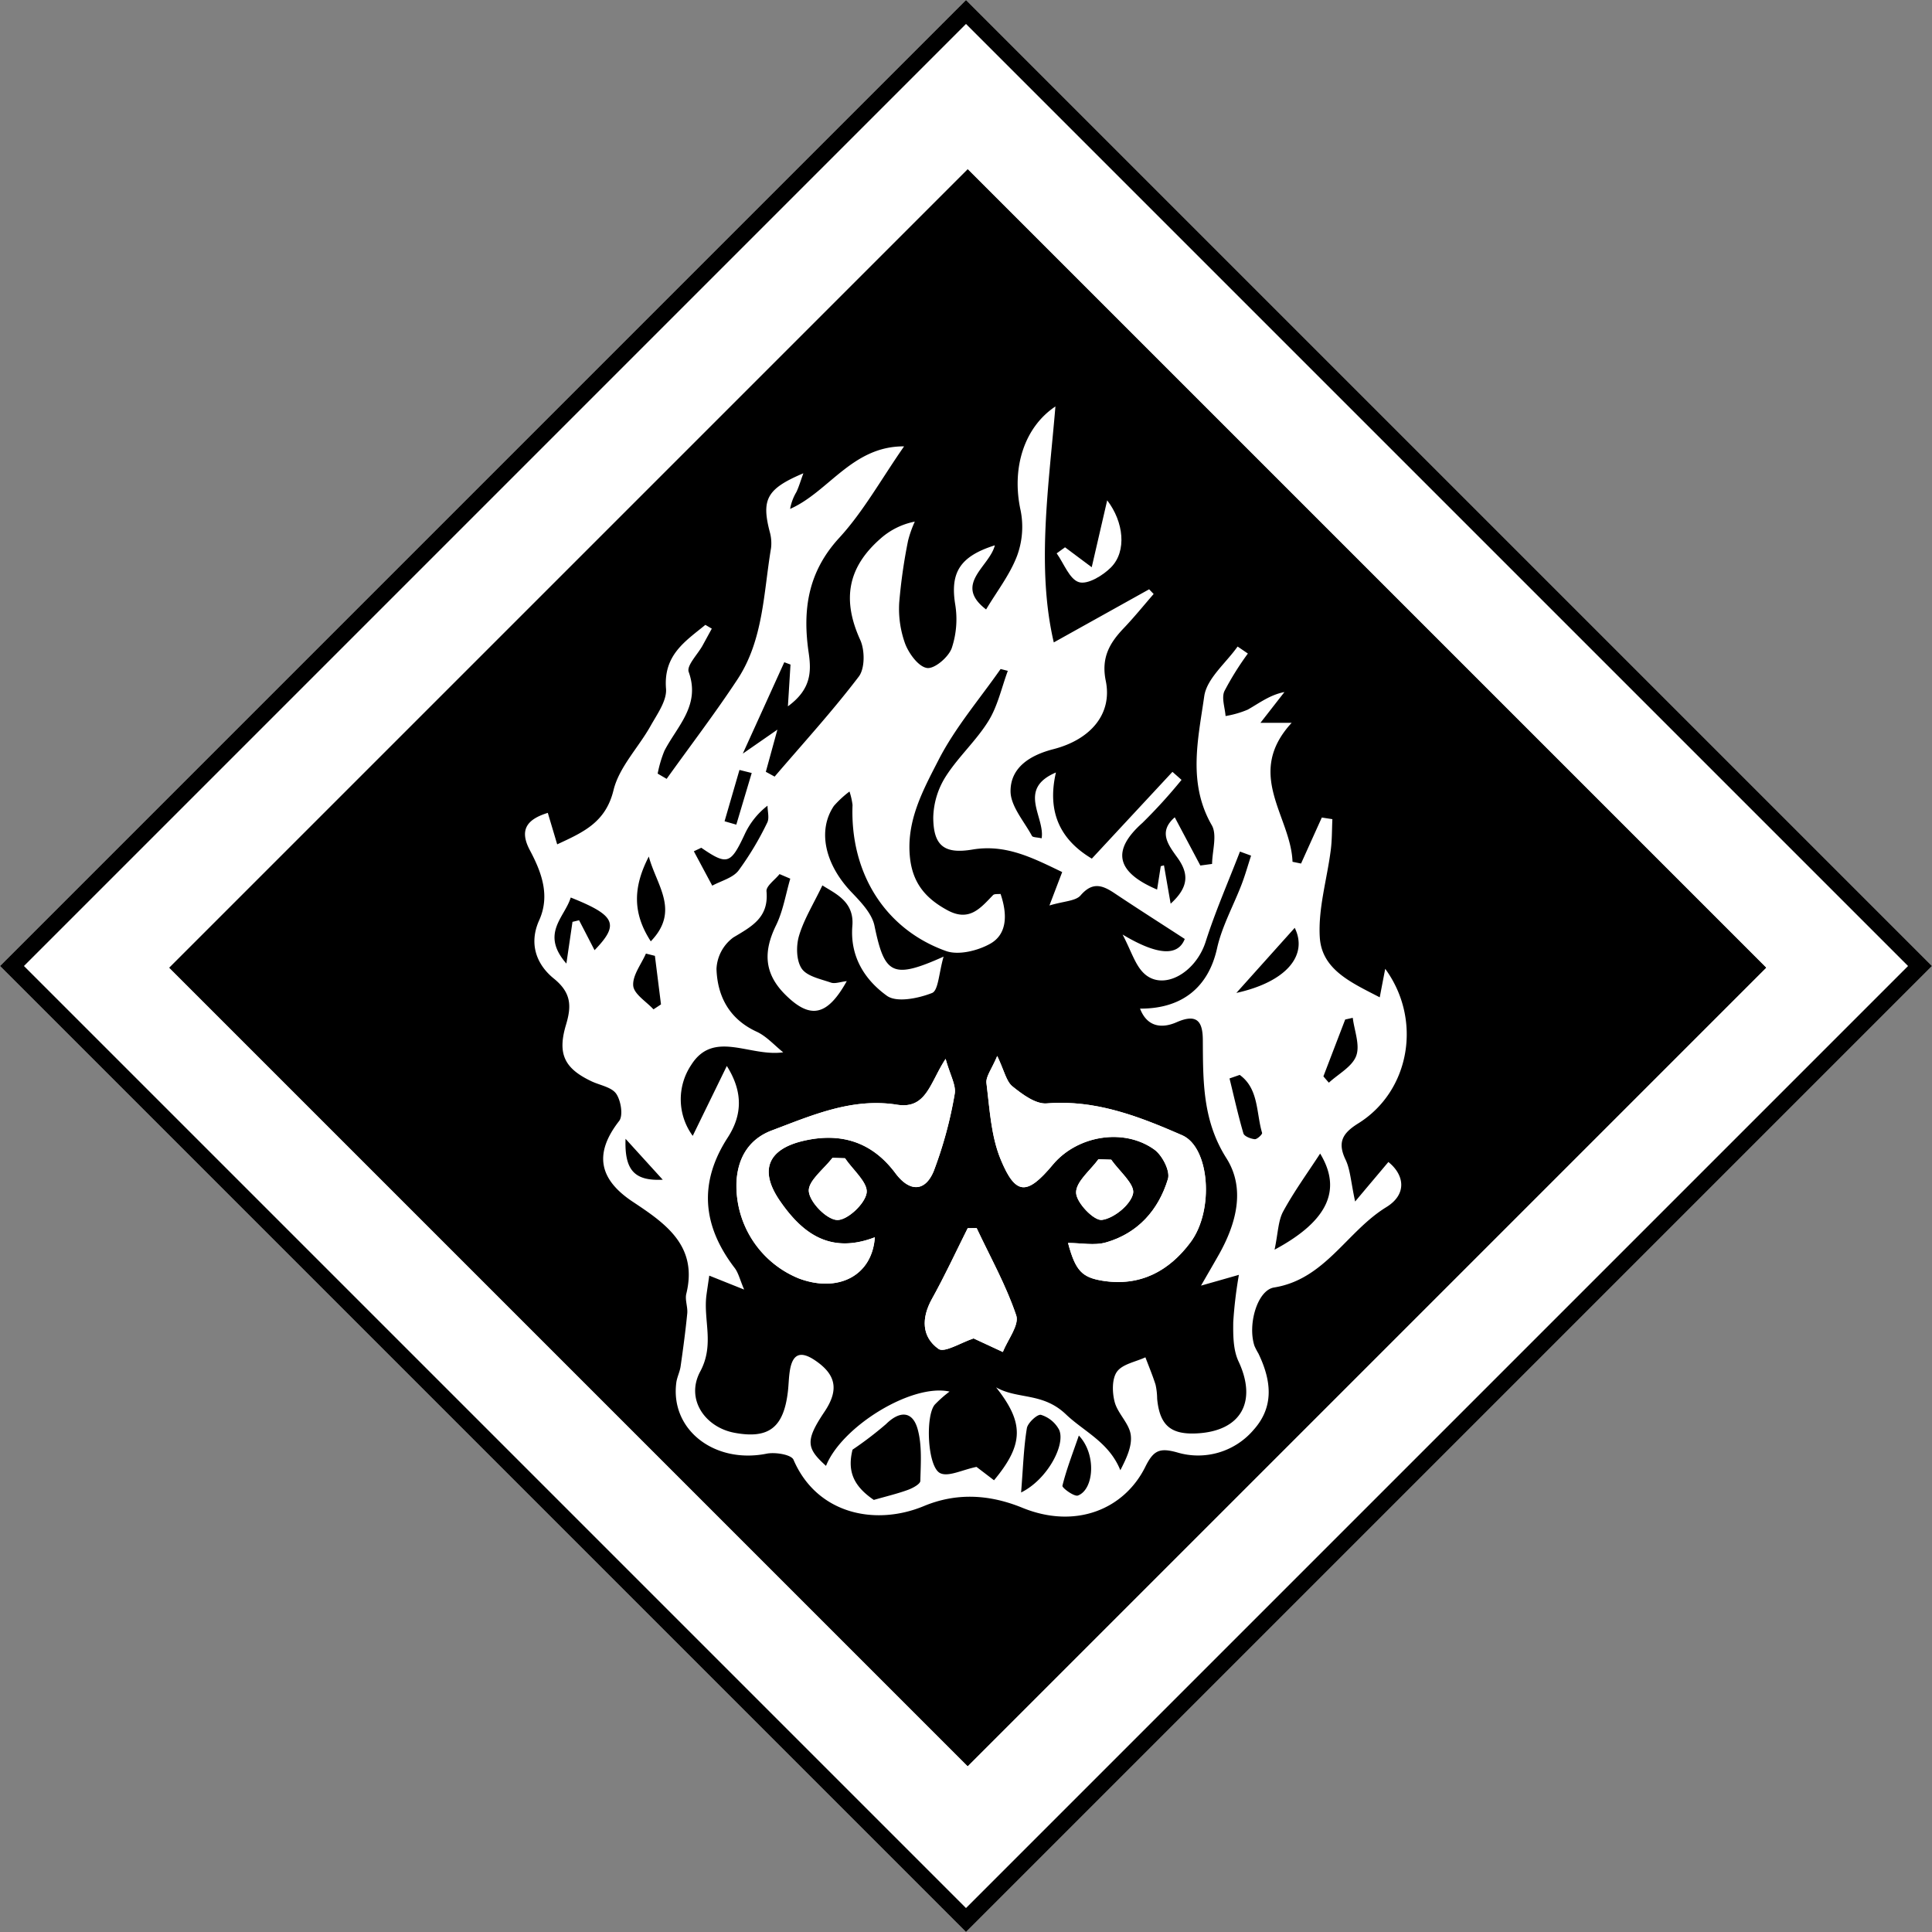 <svg id="Component_271_1" data-name="Component 271 – 1" xmlns="http://www.w3.org/2000/svg" width="342.24" height="342.24" viewBox="0 0 342.24 342.24">
  <rect x="0" y="0" width="342.24" height="342.24" fill="#808080" stroke="none"/>
  <g id="Component_230_19" data-name="Component 230 – 19">
    <g id="Rectangle_3295" data-name="Rectangle 3295" transform="translate(171.12) rotate(45)" fill="#fff" stroke="#000" stroke-width="3">
      <rect width="242" height="242" stroke="none"/>
      <rect x="1.5" y="1.5" width="239" height="239" fill="none"/>
    </g>
    <g id="Rectangle_3296" data-name="Rectangle 3296" transform="translate(171.421 30) rotate(45)" stroke="#000" stroke-width="3">
      <rect width="200" height="200" stroke="none"/>
      <rect x="1.5" y="1.5" width="197" height="197" fill="none"/>
    </g>
  </g>
  <g id="Group_281" data-name="Group 281" transform="translate(20.101 16.9)">
    <path id="Path_3316" data-name="Path 3316" d="M76.94,127.1c.57,1.92,1.07,3.57,1.66,5.57,4.68-2.17,8.59-3.9,9.98-9.6.99-4.08,4.42-7.55,6.57-11.39,1.17-2.09,2.9-4.47,2.73-6.58-.48-5.98,3.42-8.4,6.97-11.31.38.22.76.45,1.14.67-.55,1-1.09,2-1.64,3-.88,1.58-2.86,3.55-2.45,4.67,2.13,5.94-2.05,9.59-4.31,13.98a21.331,21.331,0,0,0-1.19,4.03l1.59.93c4.19-5.86,8.57-11.59,12.53-17.6,4.62-7,4.63-15.34,5.96-23.26a7.378,7.378,0,0,0-.23-2.91c-1.49-5.74-.53-7.62,5.96-10.36-.52,1.43-.8,2.4-1.23,3.31a8.912,8.912,0,0,0-1.12,3c6.85-3.02,11-11.13,20.19-11.08-4.08,5.86-7.22,11.56-11.49,16.21-5.57,6.06-6.52,12.79-5.41,20.35.48,3.29.48,6.46-3.68,9.49.2-3.16.33-5.28.46-7.4l-1.1-.41c-2.23,4.92-4.46,9.83-7.35,16.19,2.54-1.76,3.87-2.68,6.13-4.25-.86,3.14-1.45,5.3-2.05,7.47.52.28,1.04.57,1.56.85,5.02-5.87,10.24-11.58,14.91-17.72,1.1-1.45,1.08-4.69.25-6.5-3.2-7.04-2.31-12.79,3.64-17.98a12.824,12.824,0,0,1,6.03-2.97,20.081,20.081,0,0,0-1.19,3.36,95.469,95.469,0,0,0-1.57,10.98,18.148,18.148,0,0,0,1.06,7.32c.68,1.76,2.38,4.07,3.88,4.27,1.33.18,3.78-1.92,4.36-3.51a16.2,16.2,0,0,0,.61-7.8c-.88-5.54.79-8.46,7.03-10.42-.94,3.8-7.4,6.89-1.55,11.36,1.91-3.2,4.19-6.12,5.46-9.43a14.848,14.848,0,0,0,.66-8.08c-1.67-7.55.65-14.78,6.16-18.45-1.18,14.12-3.38,28.59-.29,41.8,5.58-3.11,11.24-6.26,16.89-9.41.27.28.53.56.8.83-1.76,2.03-3.45,4.12-5.3,6.06-2.53,2.65-4.02,5.25-3.18,9.34,1.19,5.8-2.63,10.38-9.28,12.09-4.05,1.04-7.58,3.18-7.59,7.42-.01,2.65,2.38,5.33,3.79,7.94.15.28.9.24,1.72.43.61-3.81-4.39-8.71,2.53-11.66-1.68,7.27,1.01,12.07,6.36,15.26,5.04-5.43,9.66-10.4,14.28-15.37.54.47,1.08.95,1.61,1.42a93.118,93.118,0,0,1-6.93,7.62c-5.4,4.8-4.79,8.66,2.6,11.81.23-1.46.44-2.8.65-4.14l.57-.15c.33,1.91.66,3.82,1.18,6.79,3.32-3.01,3.17-5.41,1.21-8.14-1.63-2.27-3.46-4.58-.48-7.16,1.58,2.99,3.06,5.76,4.53,8.54.69-.09,1.39-.19,2.08-.28.03-2.32.94-5.14-.06-6.87-4.3-7.48-2.4-15.29-1.33-22.83.45-3.15,3.85-5.89,5.91-8.81.61.41,1.22.83,1.82,1.24a51.748,51.748,0,0,0-4.16,6.67c-.53,1.2.1,2.92.21,4.4a17.235,17.235,0,0,0,3.92-1.13c2.05-1.15,3.92-2.62,6.51-3.12-1.22,1.56-2.43,3.12-4.25,5.45h5.53c-8.38,9.1-.14,16.54.15,24.62.5.1,1.01.21,1.51.31,1.23-2.72,2.45-5.44,3.68-8.15.62.1,1.24.19,1.87.29-.09,1.83-.05,3.68-.29,5.5-.66,5.15-2.25,10.34-1.94,15.42.35,5.78,5.65,8.05,10.62,10.64.35-1.84.64-3.35.97-5.05,6.59,9.01,4.4,21.65-4.76,27.37-2.78,1.73-3.76,3.33-2.26,6.45.83,1.74.92,3.83,1.69,7.4,2.44-2.91,4.17-4.95,5.89-7,2.78,2.22,3.42,5.67-.37,8-6.98,4.28-10.84,12.78-19.88,14.23-2.97.48-4.72,6.59-3.47,10.35a11.991,11.991,0,0,0,.69,1.33c2.25,4.66,2.9,9.35-.83,13.52a12.909,12.909,0,0,1-13.61,4c-3.07-.84-4.14-.35-5.59,2.57-3.73,7.53-12.36,11.1-21.78,7.25-5.9-2.41-11.71-2.68-17.42-.31-8.61,3.59-18.98,1.44-23.12-8.2-.39-.91-3.25-1.38-4.77-1.07-9.21,1.84-17.08-4.22-15.99-12.59.13-.97.62-1.89.76-2.86.45-3.13.87-6.26,1.18-9.4.11-1.14-.43-2.4-.17-3.47,2.1-8.52-3.72-12.48-9.47-16.3-6.11-4.05-6.85-8.63-2.43-14.31.75-.96.32-3.61-.51-4.82-.81-1.18-2.85-1.5-4.35-2.2-4.82-2.28-6.1-4.84-4.55-10.02.99-3.3.97-5.67-2.16-8.2-2.99-2.42-4.5-6.08-2.59-10.32,1.97-4.38.43-8.5-1.65-12.41-1.9-3.58-.58-5.47,3.22-6.63Zm81.46-25.17-1.25-.32c-3.73,5.34-8.06,10.38-11,16.12-2.73,5.33-5.79,10.84-5.04,17.43.52,4.49,2.85,7.14,6.64,9.19,3.86,2.08,5.83-.38,8.05-2.68.26-.27.9-.16,1.34-.22,1.33,3.9,1.04,7.22-1.84,8.83-2.21,1.24-5.62,2.08-7.84,1.28-10.88-3.9-17-13.93-16.54-25.87a12.426,12.426,0,0,0-.54-2.38,18.49,18.49,0,0,0-2.76,2.55c-2.96,4.38-1.57,10.39,3.13,15.3,1.65,1.73,3.61,3.76,4.06,5.94,1.78,8.59,3.14,9.54,12.24,5.46-.84,2.89-.92,6-2.04,6.44-2.44.96-6.28,1.75-8.01.49-3.88-2.8-6.56-6.9-6.11-12.39.36-4.36-3.13-5.75-5.31-7.16-1.63,3.39-3.28,6.04-4.14,8.93-.53,1.79-.49,4.37.47,5.8.93,1.38,3.34,1.85,5.18,2.49.72.25,1.66-.13,2.81-.26-3.51,6.3-6.53,6.75-10.92,2.37-3.77-3.77-3.86-7.66-1.61-12.25,1.25-2.56,1.71-5.5,2.52-8.27-.63-.27-1.26-.54-1.9-.81-.81,1.02-2.39,2.11-2.31,3.04.43,4.66-2.59,6.22-5.9,8.2a7.336,7.336,0,0,0-2.96,5.55c.16,4.87,2.27,8.9,7.12,11.13,1.75.81,3.14,2.41,4.7,3.65-5.94.85-12.33-4.05-16.3,2.24a10.942,10.942,0,0,0,.27,12.56c2.33-4.78,4.19-8.58,6.04-12.38,2.99,4.74,2.65,8.84.16,12.68-5.2,8.03-4.47,15.66,1.23,23.1.66.86.91,2.03,1.68,3.83-2.66-1.06-4.25-1.7-6.18-2.47-.21,1.47-.36,2.42-.49,3.38-.61,4.47,1.47,8.8-1.11,13.6-2.64,4.92.87,9.89,6.08,10.86,6.09,1.13,8.73-.94,9.46-7.42.13-1.16.14-2.33.32-3.48.44-2.93,1.75-3.75,4.42-1.97,3.77,2.52,4.36,5.23,1.72,9.16-3.45,5.14-3.17,6.46.28,9.57,2.79-7,15.24-14.65,21.88-13.16a21.39,21.39,0,0,0-2.63,2.33c-1.67,2.06-1.28,11.03.98,12.12,1.46.7,3.88-.59,6.43-1.11.64.49,1.88,1.43,3.1,2.37,5.33-6.39,5.32-10.21.37-16.46,3.82,2.17,8.25.85,12.37,4.78,3.21,3.07,7.63,4.92,9.64,9.9,1.13-2.19,2.14-4.37,1.83-6.34-.31-2-2.29-3.71-2.83-5.73-.45-1.69-.51-4.11.4-5.38.98-1.36,3.3-1.74,5.04-2.55.61,1.62,1.28,3.21,1.8,4.86a11.928,11.928,0,0,1,.28,2.48c.45,4.71,2.41,6.4,7.12,6.13,7.79-.44,10.62-5.66,7.29-12.76-.95-2.03-.96-4.62-.93-6.95a75.746,75.746,0,0,1,1-8.37c-2.72.78-4.17,1.19-6.71,1.91,1.43-2.48,2.31-3.99,3.17-5.51,3.1-5.5,4.73-11.7,1.33-17.06-4.27-6.73-4.13-13.75-4.18-21.01-.03-3.19-1.01-4.67-4.64-3.08-2.38,1.05-5.15,1.05-6.48-2.41,7.61.04,12.15-3.95,13.64-10.67.87-3.92,2.92-7.58,4.37-11.38.63-1.65,1.11-3.37,1.66-5.05l-1.97-.72c-2.05,5.32-4.35,10.56-6.08,15.98-1.81,5.64-7.73,8.87-11.07,5.45-1.47-1.51-2.12-3.83-3.64-6.73q9.18,5.49,11.01.78c-4.14-2.69-8.32-5.35-12.44-8.1-2.15-1.44-3.91-2.06-6.01.38-.88,1.02-2.95,1.01-5.52,1.79,1.04-2.73,1.59-4.17,2.26-5.92-5.24-2.52-9.98-4.98-15.89-3.99-5.05.85-6.94-.71-6.95-5.74a14.146,14.146,0,0,1,2.19-7.17c2.22-3.49,5.42-6.36,7.59-9.87,1.64-2.65,2.32-5.89,3.42-8.86ZM130.92,239.9c-.93,3.73.08,6.39,3.77,8.9,2.35-.67,4.25-1.12,6.07-1.79.84-.31,2.16-1.02,2.17-1.58.07-3.08.33-6.32-.49-9.22-.91-3.2-3.19-3.21-5.59-.84a63.251,63.251,0,0,1-5.92,4.52Zm82.83-52.45c-2.19,3.37-4.6,6.68-6.54,10.24-.91,1.68-.91,3.87-1.53,6.78,9.79-5.25,11.83-10.83,8.07-17.03ZM104.12,133.28c-.44.21-.88.41-1.31.62,1.09,2.03,2.17,4.06,3.26,6.09,1.58-.86,3.62-1.36,4.64-2.66a53.764,53.764,0,0,0,5.09-8.49c.42-.8.06-2,.06-3.02a13.583,13.583,0,0,0-4.09,5.17c-2.45,5.21-3.07,5.42-7.65,2.28Zm56.66,114.2c4.67-2.29,7.95-8.53,6.72-11.13a5.449,5.449,0,0,0-3.2-2.62c-.62-.16-2.34,1.41-2.5,2.37C161.24,239.5,161.14,242.98,160.78,247.48ZM81.31,146.4c.39-.09.78-.19,1.17-.28.9,1.73,1.79,3.46,2.74,5.3,4.45-4.6,3.73-6.16-4.22-9.33-1.06,3.51-5.42,6.38-.77,11.7.45-3.09.77-5.24,1.08-7.38Zm13.52-11.57c-2.75,5.32-2.95,9.94.35,15.02C100.4,144.43,96.21,139.98,94.83,134.83Zm114.42,12.63c-3.33,3.71-6.84,7.63-10.34,11.53C207.81,157.03,211.64,152.3,209.25,147.46Zm10.28,15.94-1.34.3q-1.935,5.04-3.86,10.07c.32.38.64.75.97,1.12,1.69-1.56,4.13-2.83,4.84-4.75s-.33-4.47-.61-6.74Zm-48.52,73.99c-1.13,3.28-2.21,6.04-2.91,8.9-.09.37,2.1,1.98,2.75,1.73,2.83-1.06,3.33-7.31.15-10.63Zm28.5-63.88c-.6.21-1.21.42-1.81.63.8,3.25,1.52,6.52,2.46,9.73.15.52,1.29.96,2.01,1.03.42.04,1.38-.88,1.3-1.12-1.06-3.53-.56-7.81-3.97-10.27ZM95.91,152.42c-.53-.13-1.06-.27-1.59-.4-.83,1.9-2.4,3.87-2.25,5.69.13,1.49,2.31,2.8,3.59,4.19.44-.29.89-.58,1.33-.88l-1.08-8.61Zm17.15-32.39-2.17-.54-2.64,9.09c.69.2,1.38.4,2.08.6l2.73-9.15Zm-22.35,64.8c-.2,5.6,1.6,7.49,6.59,7.25-2.18-2.4-4.01-4.41-6.59-7.25Z" fill="#fff"/>
    <path id="Path_3317" data-name="Path 3317" d="M168.56,80.05c1.11.83,2.22,1.66,4.73,3.53,1.07-4.64,1.93-8.34,2.74-11.85,2.93,3.81,3.51,9.02.67,11.88-1.44,1.45-4.13,3.08-5.66,2.62-1.68-.5-2.67-3.31-3.96-5.11.49-.36.99-.71,1.48-1.07Z" fill="#fff"/>
    <path id="Path_3318" data-name="Path 3318" d="M156.55,170.17c-.96,2.32-2.04,3.64-1.9,4.81.57,4.54.8,9.34,2.51,13.48,2.66,6.46,4.69,6.41,9.25.95,4.3-5.15,12.55-6.57,17.98-2.67,1.4,1.01,2.83,3.78,2.41,5.19-1.66,5.49-5.31,9.64-11,11.26-2.02.58-4.35.09-6.7.09,1.32,4.94,2.48,6.11,6.15,6.7,6.66,1.06,11.78-1.75,15.57-6.85,4.19-5.64,3.38-16.8-1.51-18.93-7.57-3.3-15.3-6.34-23.98-5.64-1.96.16-4.32-1.6-6.07-3.01-1.11-.89-1.45-2.76-2.7-5.38Zm-21.68,32.1c-7.96,3.05-12.89-.72-16.83-6.45-3.7-5.37-2.16-9.14,4.14-10.62,6.64-1.56,12.18.16,16.33,5.73,2.5,3.35,5.26,3.33,6.79-.4a72.689,72.689,0,0,0,3.7-13.62c.3-1.54-.8-3.35-1.6-6.24-2.8,4.26-3.4,8.95-8.61,8.12-7.96-1.26-15.05,1.88-22.18,4.56-3.91,1.47-5.94,4.64-6.24,8.86a17.713,17.713,0,0,0,11.04,17.36c6.86,2.57,12.96-.39,13.45-7.3Zm17.51,17.92c1.63.76,3.4,1.58,5.17,2.4.86-2.18,2.94-4.78,2.37-6.48-1.8-5.34-4.6-10.34-7.01-15.47l-1.58.02c-2.1,4.18-4.07,8.43-6.33,12.51-1.88,3.38-1.86,6.72,1.15,8.87,1.05.75,3.97-1.12,6.24-1.86ZM129.6,188.28c-.75-.02-1.49-.05-2.24-.07-1.52,1.99-4.36,4.11-4.19,5.94.19,1.96,3.17,4.99,5.02,5.07,1.79.07,4.93-2.85,5.22-4.8.27-1.82-2.43-4.07-3.82-6.13Zm47.15.25c-.76-.03-1.52-.05-2.28-.08-1.43,1.98-4.01,4-3.95,5.94.05,1.77,3.16,4.99,4.57,4.81,2.12-.27,5.1-2.7,5.52-4.68.35-1.65-2.46-3.97-3.87-5.99Z" fill="#fff"/>
    <path id="Path_3319" data-name="Path 3319" d="M156.55,170.17c1.26,2.62,1.59,4.49,2.7,5.38,1.75,1.41,4.11,3.17,6.07,3.01,8.68-.7,16.41,2.33,23.98,5.64,4.89,2.13,5.7,13.3,1.51,18.93-3.79,5.1-8.91,7.91-15.57,6.85-3.67-.59-4.84-1.76-6.15-6.7,2.35,0,4.68.49,6.7-.09,5.7-1.63,9.35-5.77,11-11.26.42-1.41-1.01-4.18-2.41-5.19-5.43-3.9-13.68-2.48-17.98,2.67-4.56,5.46-6.59,5.51-9.25-.95-1.71-4.15-1.94-8.94-2.51-13.48-.15-1.17.93-2.49,1.9-4.81Z" fill="#fff"/>
    <path id="Path_3320" data-name="Path 3320" d="M134.88,202.27c-.49,6.91-6.59,9.87-13.45,7.3a17.713,17.713,0,0,1-11.04-17.36c.3-4.21,2.33-7.38,6.24-8.86,7.13-2.69,14.22-5.83,22.18-4.56,5.21.83,5.81-3.86,8.61-8.12.79,2.89,1.9,4.7,1.6,6.24a72.9,72.9,0,0,1-3.7,13.62c-1.53,3.73-4.29,3.75-6.79.4-4.15-5.57-9.69-7.28-16.33-5.73-6.3,1.48-7.84,5.25-4.14,10.62,3.95,5.73,8.88,9.51,16.83,6.45Z" fill="#fff"/>
    <path id="Path_3321" data-name="Path 3321" d="M152.38,220.19c-2.27.74-5.19,2.61-6.24,1.86-3.01-2.15-3.03-5.49-1.15-8.87,2.27-4.08,4.24-8.33,6.33-12.51l1.58-.02c2.41,5.13,5.21,10.13,7.01,15.47.57,1.7-1.5,4.29-2.37,6.48-1.77-.82-3.54-1.64-5.17-2.4Z" fill="#fff"/>
    <path id="Path_3322" data-name="Path 3322" d="M129.6,188.28c1.39,2.06,4.09,4.32,3.82,6.13-.29,1.94-3.43,4.87-5.22,4.8-1.86-.07-4.84-3.11-5.02-5.07-.17-1.83,2.67-3.95,4.19-5.94.75.02,1.49.05,2.24.07Z" fill="#fff"/>
    <path id="Path_3323" data-name="Path 3323" d="M176.75,188.53c1.41,2.02,4.21,4.34,3.87,5.99-.42,1.98-3.4,4.41-5.52,4.68-1.41.18-4.52-3.04-4.57-4.81-.06-1.94,2.52-3.96,3.95-5.94.76.03,1.52.05,2.28.08Z" fill="#fff"/>
  </g>
</svg>
